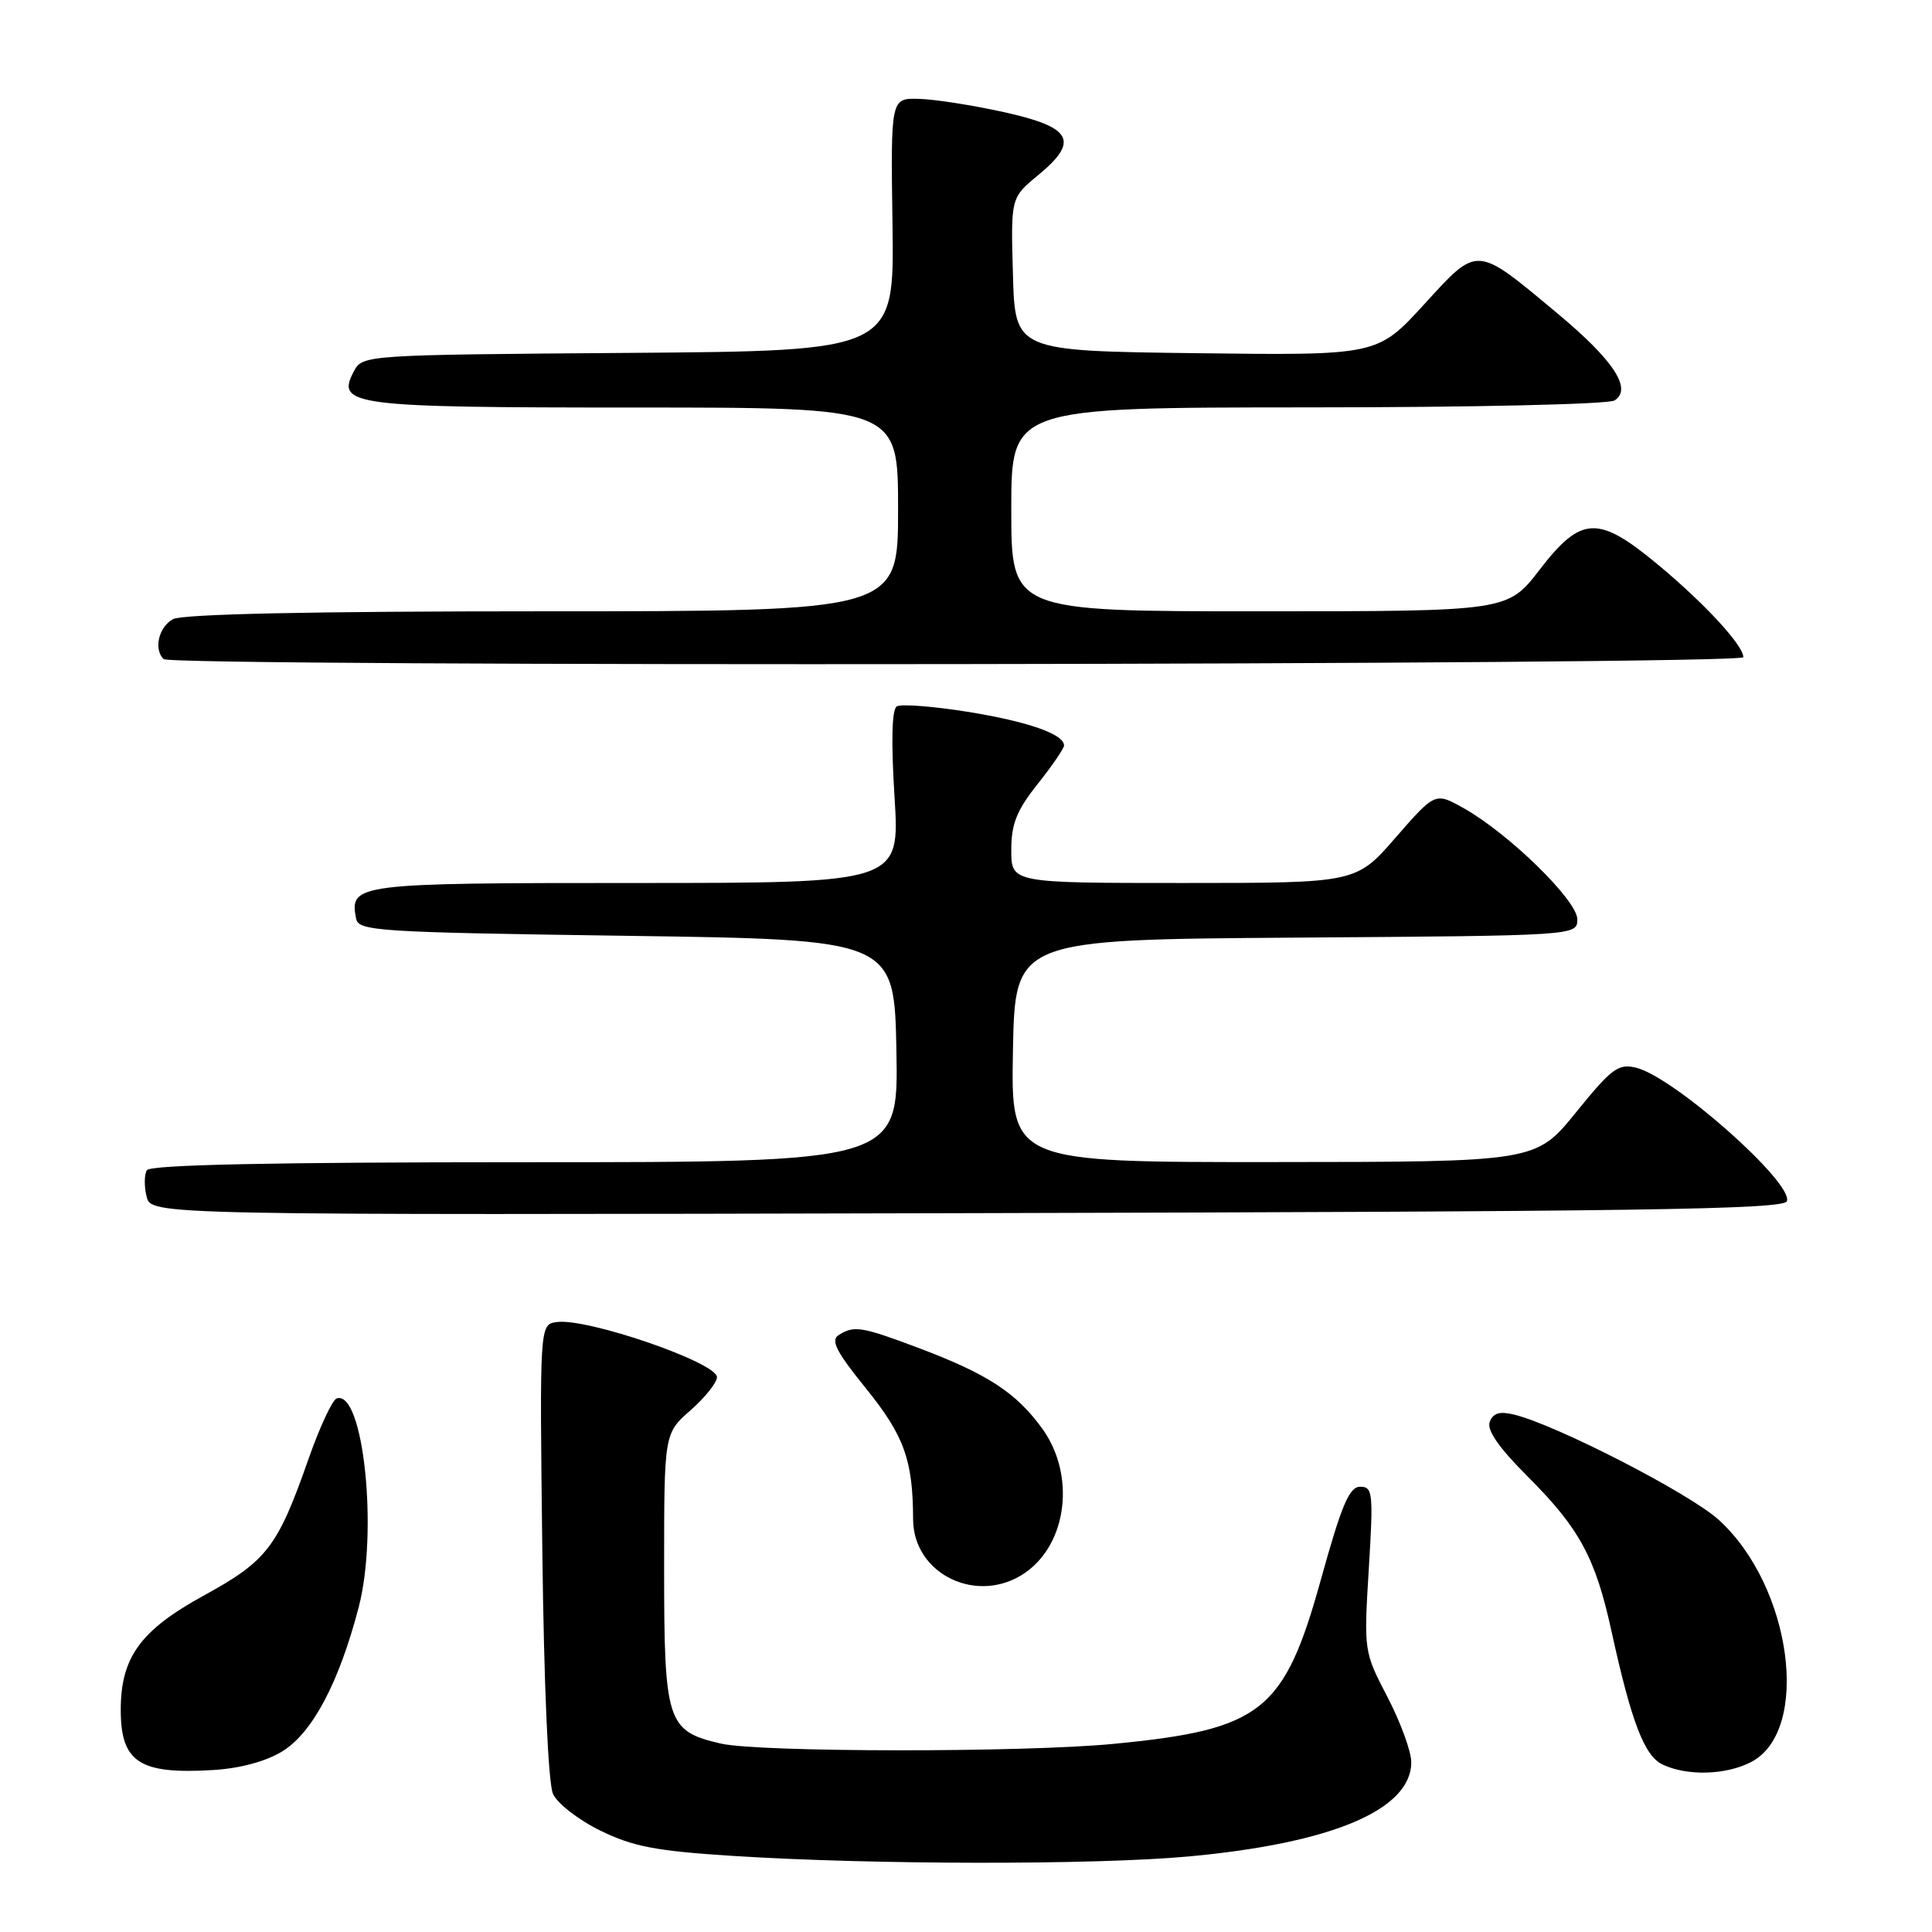 <?xml version="1.0" encoding="UTF-8" standalone="no"?>
<!DOCTYPE svg PUBLIC "-//W3C//DTD SVG 1.1//EN" "http://www.w3.org/Graphics/SVG/1.1/DTD/svg11.dtd" >
<svg xmlns="http://www.w3.org/2000/svg" xmlns:xlink="http://www.w3.org/1999/xlink" version="1.1" viewBox="0 0 256 256">
 <g >
 <path fill="currentColor"
d=" M 157.50 245.99 C 176.52 244.24 187.00 239.80 187.00 233.50 C 187.00 232.08 185.58 228.20 183.85 224.87 C 180.72 218.86 180.71 218.78 181.37 207.92 C 181.99 197.83 181.90 197.00 180.24 197.00 C 178.79 197.00 177.78 199.38 175.04 209.25 C 170.17 226.81 167.21 229.17 147.57 231.07 C 135.58 232.23 100.57 232.20 95.50 231.03 C 88.38 229.38 88.00 228.21 88.00 207.86 C 88.00 189.94 88.00 189.94 91.50 186.87 C 93.42 185.18 95.00 183.20 95.00 182.48 C 95.00 180.54 77.77 174.61 73.77 175.18 C 71.50 175.50 71.50 175.50 71.86 205.45 C 72.08 223.44 72.64 236.32 73.28 237.71 C 73.85 238.97 76.68 241.17 79.56 242.57 C 83.89 244.69 86.94 245.27 97.15 245.92 C 115.64 247.10 145.08 247.13 157.50 245.99 Z  M 37.43 232.05 C 41.41 229.58 44.91 222.98 47.52 213.00 C 50.14 203.00 48.16 184.11 44.61 185.30 C 44.04 185.49 42.36 189.10 40.88 193.32 C 36.78 205.01 35.40 206.81 27.00 211.42 C 18.61 216.02 16.00 219.61 16.00 226.56 C 16.00 233.51 18.48 235.13 28.22 234.54 C 31.84 234.32 35.23 233.40 37.43 232.05 Z  M 232.01 233.49 C 240.01 229.36 237.44 210.15 227.71 201.36 C 223.86 197.88 206.39 188.89 200.70 187.46 C 198.73 186.97 197.86 187.21 197.40 188.40 C 196.98 189.49 198.59 191.81 202.46 195.68 C 209.29 202.51 211.41 206.43 213.53 216.14 C 216.16 228.14 217.87 232.63 220.28 233.80 C 223.51 235.35 228.67 235.22 232.01 233.49 Z  M 135.88 208.37 C 141.46 204.46 142.51 195.39 138.10 189.29 C 134.63 184.51 130.83 182.04 121.63 178.58 C 114.12 175.76 113.17 175.61 111.12 176.91 C 110.03 177.59 110.82 179.13 114.75 183.98 C 119.80 190.23 120.97 193.46 120.99 201.30 C 121.01 208.66 129.62 212.75 135.88 208.37 Z  M 236.78 159.16 C 237.60 156.70 221.84 142.74 216.83 141.49 C 214.45 140.89 213.59 141.52 208.83 147.39 C 203.50 153.96 203.50 153.96 168.72 153.98 C 133.95 154.00 133.95 154.00 134.22 139.25 C 134.50 124.50 134.50 124.50 171.75 124.24 C 209.00 123.98 209.00 123.98 209.00 121.80 C 209.00 119.32 199.93 110.45 193.95 107.09 C 190.17 104.97 190.17 104.97 184.93 110.98 C 179.70 117.00 179.70 117.00 156.85 117.00 C 134.00 117.00 134.00 117.00 134.00 112.64 C 134.00 109.17 134.71 107.39 137.49 103.89 C 139.41 101.48 140.98 99.18 140.99 98.79 C 141.01 97.28 136.19 95.60 128.17 94.31 C 123.59 93.58 119.39 93.26 118.83 93.60 C 118.17 94.01 118.07 98.22 118.53 105.62 C 119.24 117.00 119.24 117.00 84.24 117.00 C 47.08 117.00 46.30 117.10 47.18 121.70 C 47.50 123.38 49.87 123.53 83.01 124.00 C 118.50 124.50 118.50 124.50 118.78 139.25 C 119.05 154.00 119.05 154.00 69.59 154.00 C 35.91 154.00 19.91 154.34 19.46 155.06 C 19.11 155.64 19.09 157.22 19.43 158.56 C 20.04 161.01 20.04 161.01 128.19 160.75 C 217.32 160.54 236.41 160.27 236.78 159.16 Z  M 231.00 87.08 C 231.00 85.52 225.91 80.00 219.75 74.87 C 211.76 68.23 209.54 68.31 204.00 75.50 C 199.76 81.00 199.76 81.00 166.88 81.00 C 134.00 81.00 134.00 81.00 134.00 67.50 C 134.00 54.00 134.00 54.00 173.25 53.98 C 195.18 53.98 213.14 53.57 213.94 53.06 C 216.33 51.54 213.81 47.72 206.30 41.47 C 195.46 32.44 195.89 32.47 188.68 40.36 C 182.50 47.10 182.50 47.10 158.50 46.80 C 134.50 46.50 134.50 46.50 134.22 36.35 C 133.93 26.20 133.93 26.20 137.56 23.21 C 143.07 18.67 142.07 16.85 132.99 14.85 C 128.87 13.94 123.82 13.15 121.76 13.10 C 118.02 13.00 118.02 13.00 118.26 29.75 C 118.50 46.50 118.50 46.50 83.28 46.76 C 48.35 47.02 48.05 47.04 46.90 49.18 C 44.47 53.73 46.55 54.00 84.19 54.00 C 119.00 54.00 119.00 54.00 119.00 67.50 C 119.00 81.00 119.00 81.00 71.93 81.00 C 41.40 81.00 24.19 81.36 22.93 82.04 C 21.04 83.05 20.34 86.00 21.67 87.33 C 22.72 88.39 231.00 88.13 231.00 87.08 Z "/>
</g>
</svg>